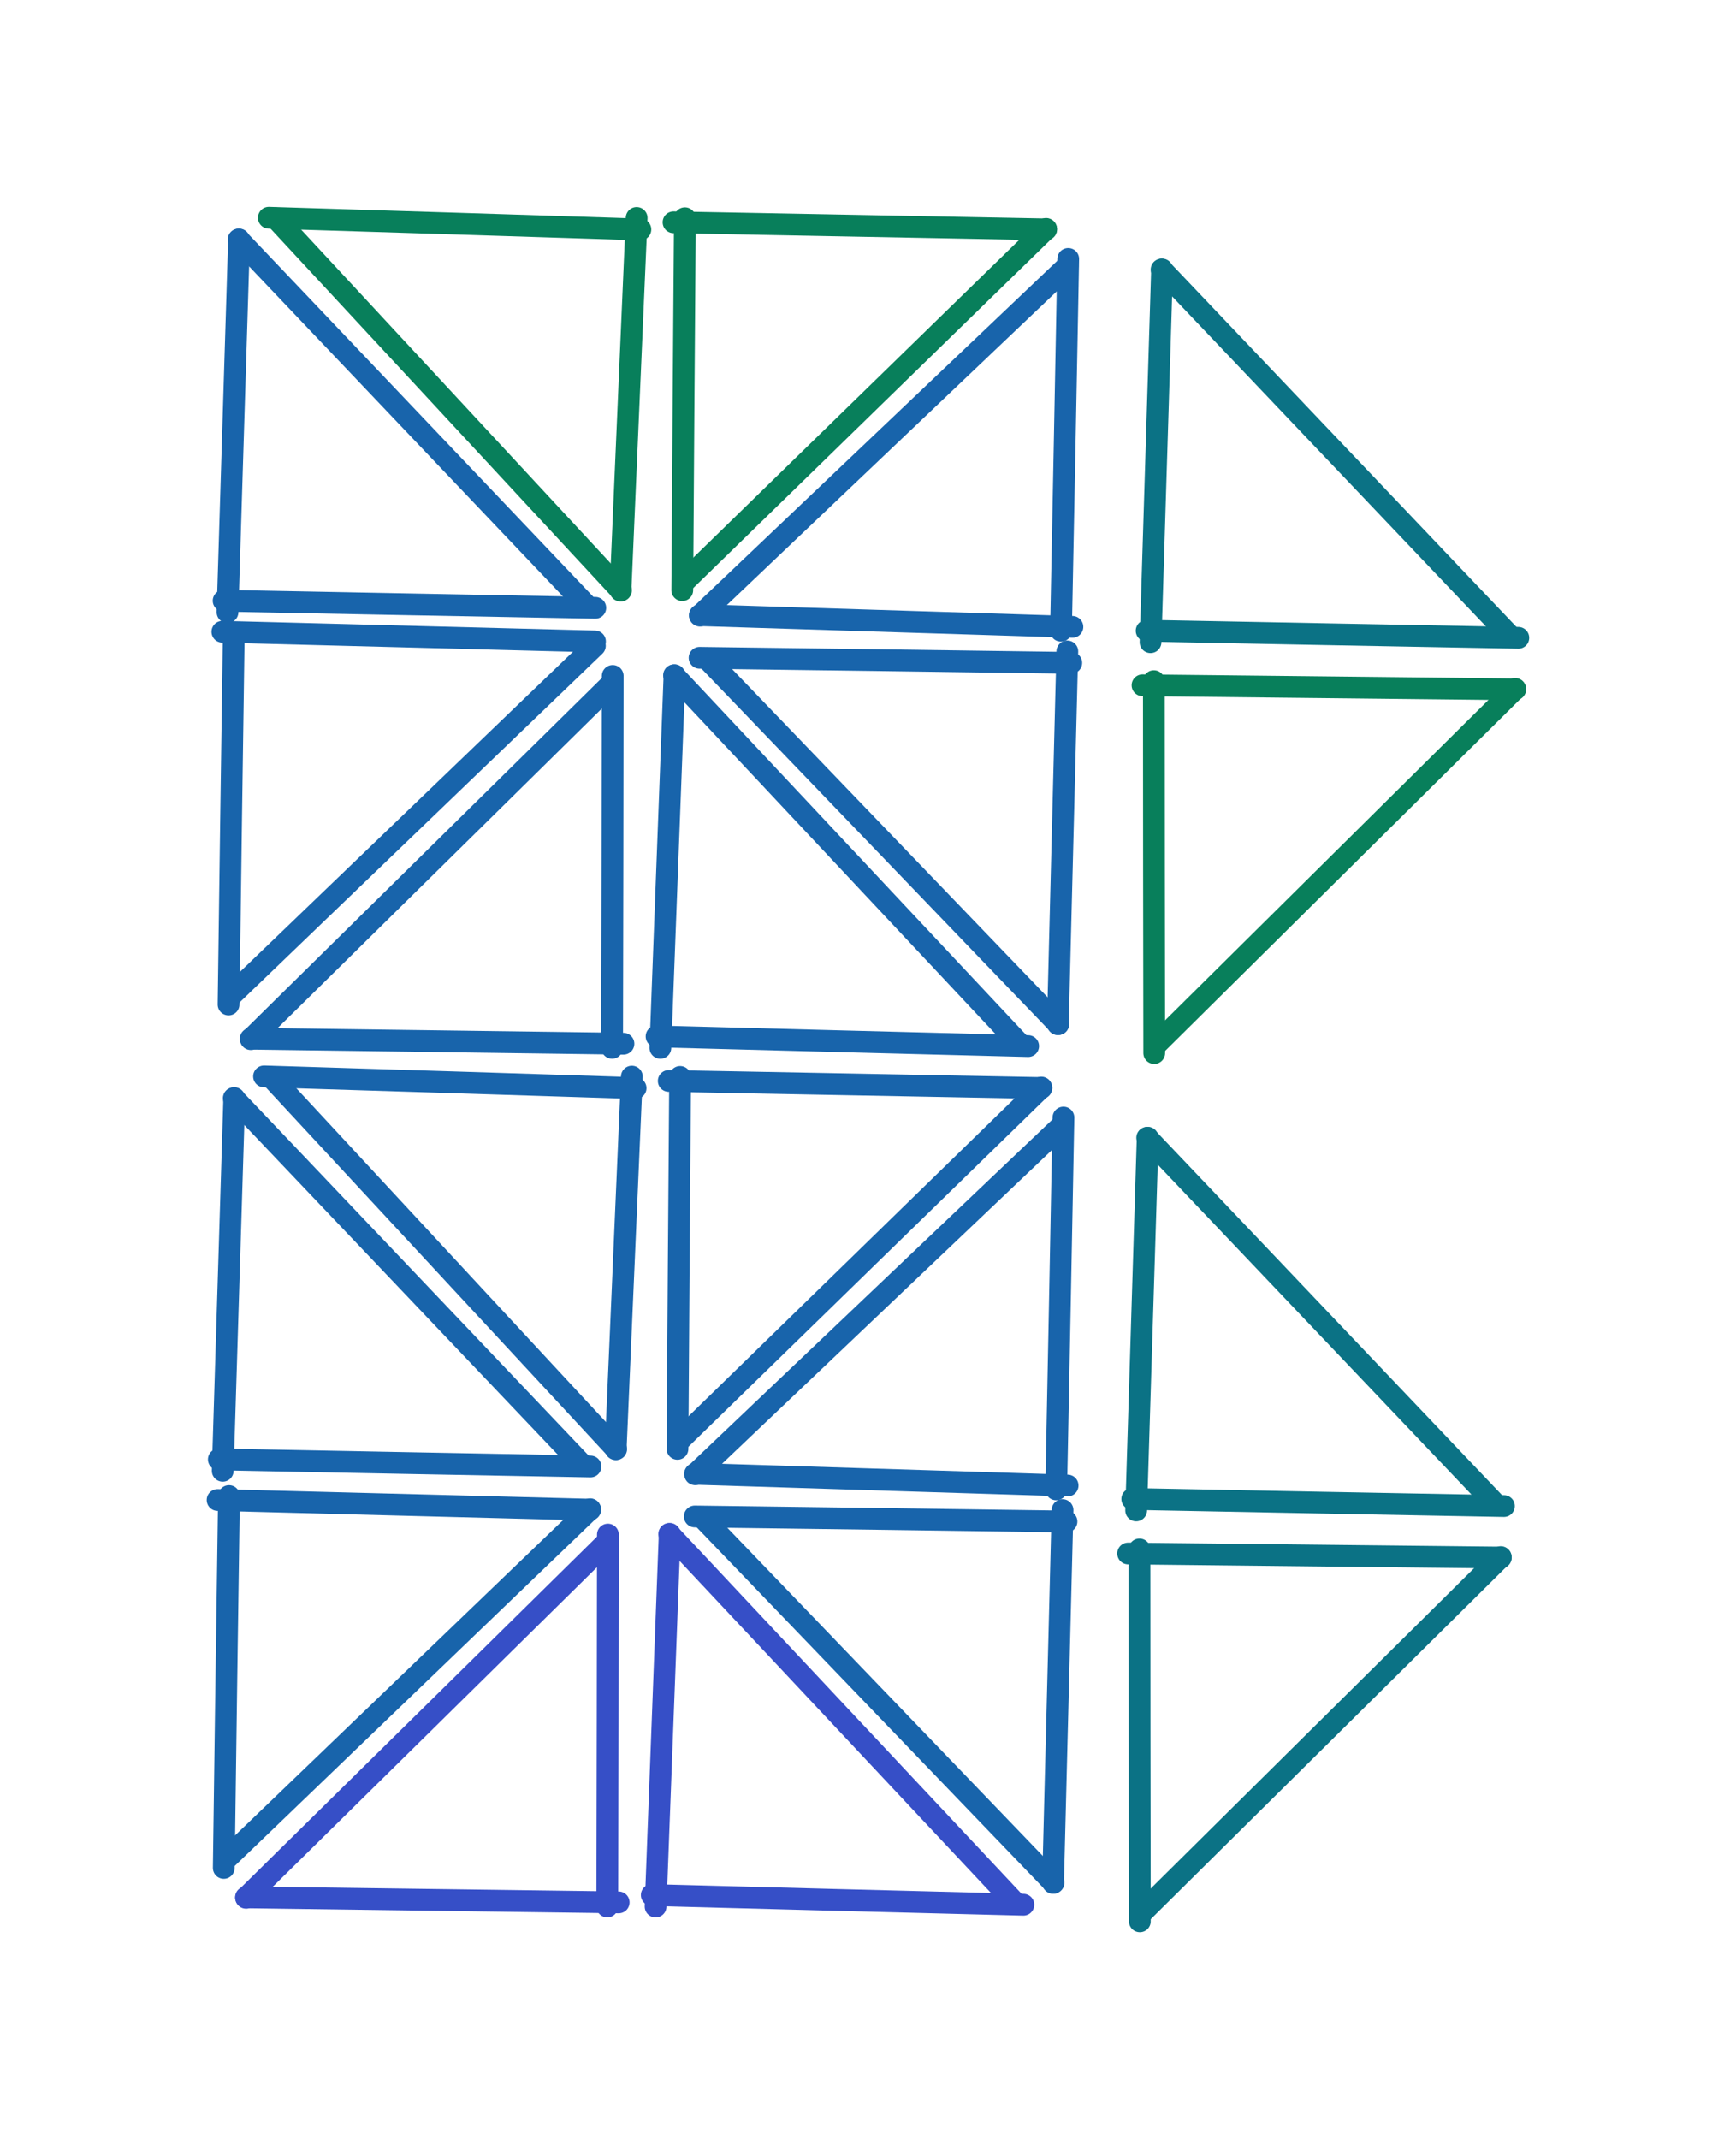 <svg version="1.1" xmlns="http://www.w3.org/2000/svg" viewBox="0 0 79.752 98.226" width="79.752" height="98.226" filter="invert(93%) hue-rotate(180deg)">
  <!-- svg-source:excalidraw -->
  
  <defs>
    <style class="style-fonts">
      @font-face {
        font-family: "Virgil";
        src: url("https://excalidraw.com/Virgil.woff2");
      }
      @font-face {
        font-family: "Cascadia";
        src: url("https://excalidraw.com/Cascadia.woff2");
      }
    </style>
    
  </defs>
  <g stroke-linecap="round"><g transform="translate(55.437 22.835) rotate(493.648 5.776 6.291)"><path d="M0 0 C1.93 2.1, 9.63 10.48, 11.55 12.58 M0 0 C1.93 2.1, 9.63 10.48, 11.55 12.58" stroke="#0b7285" stroke-width="1" fill="none"></path></g></g><mask></mask><g stroke-linecap="round"><g transform="translate(46.746 26.642) rotate(493.648 6.374 -5.713)"><path d="M0 0 C2.12 -1.9, 10.62 -9.52, 12.75 -11.43 M0 0 C2.12 -1.9, 10.62 -9.52, 12.75 -11.43" stroke="#0b7285" stroke-width="1" fill="none"></path></g></g><mask></mask><g stroke-linecap="round"><g transform="translate(60.834 32.457) rotate(493.648 0.563 -11.639)"><path d="M0 0 C0.19 -3.88, 0.94 -19.4, 1.13 -23.28 M0 0 C0.19 -3.88, 0.94 -19.4, 1.13 -23.28" stroke="#0b7285" stroke-width="1" fill="none"></path></g></g><mask></mask><g stroke-linecap="round"><g transform="translate(47.241 33.525) rotate(582.499 5.776 6.291)"><path d="M0 0 C1.93 2.1, 9.63 10.48, 11.55 12.58 M0 0 C1.93 2.1, 9.63 10.48, 11.55 12.58" stroke="#087f5b" stroke-width="1" fill="none"></path></g></g><mask></mask><g stroke-linecap="round"><g transform="translate(54.677 37.273) rotate(582.499 6.374 -5.713)"><path d="M0 0 C2.12 -1.9, 10.62 -9.52, 12.75 -11.43 M0 0 C2.12 -1.9, 10.62 -9.52, 12.75 -11.43" stroke="#087f5b" stroke-width="1" fill="none"></path></g></g><mask></mask><g stroke-linecap="round"><g transform="translate(60.764 51.472) rotate(582.499 0.563 -11.639)"><path d="M0 0 C0.19 -3.88, 0.94 -19.4, 1.13 -23.28 M0 0 C0.19 -3.88, 0.94 -19.4, 1.13 -23.28" stroke="#087f5b" stroke-width="1" fill="none"></path></g></g><mask></mask><g stroke-linecap="round"><g transform="translate(54.776 62.704) rotate(493.648 5.776 6.291)"><path d="M0 0 C1.93 2.1, 9.63 10.48, 11.55 12.58 M0 0 C1.93 2.1, 9.63 10.48, 11.55 12.58" stroke="#0b7285" stroke-width="1" fill="none"></path></g></g><mask></mask><g stroke-linecap="round"><g transform="translate(46.085 66.511) rotate(493.648 6.374 -5.713)"><path d="M0 0 C2.12 -1.9, 10.62 -9.52, 12.75 -11.43 M0 0 C2.12 -1.9, 10.62 -9.52, 12.75 -11.43" stroke="#0b7285" stroke-width="1" fill="none"></path></g></g><mask></mask><g stroke-linecap="round"><g transform="translate(60.173 72.327) rotate(493.648 0.563 -11.639)"><path d="M0 0 C0.19 -3.88, 0.94 -19.4, 1.13 -23.28 M0 0 C0.19 -3.88, 0.94 -19.4, 1.13 -23.28" stroke="#0b7285" stroke-width="1" fill="none"></path></g></g><mask></mask><g stroke-linecap="round"><g transform="translate(46.58 73.395) rotate(582.499 5.776 6.291)"><path d="M0 0 C1.93 2.1, 9.63 10.48, 11.55 12.58 M0 0 C1.93 2.1, 9.63 10.48, 11.55 12.58" stroke="#0b7285" stroke-width="1" fill="none"></path></g></g><mask></mask><g stroke-linecap="round"><g transform="translate(54.016 77.142) rotate(582.499 6.374 -5.713)"><path d="M0 0 C2.12 -1.9, 10.62 -9.52, 12.75 -11.43 M0 0 C2.12 -1.9, 10.62 -9.52, 12.75 -11.43" stroke="#0b7285" stroke-width="1" fill="none"></path></g></g><mask></mask><g stroke-linecap="round"><g transform="translate(60.103 91.341) rotate(582.499 0.563 -11.639)"><path d="M0 0 C0.19 -3.88, 0.94 -19.4, 1.13 -23.28 M0 0 C0.19 -3.88, 0.94 -19.4, 1.13 -23.28" stroke="#0b7285" stroke-width="1" fill="none"></path></g></g><mask></mask><g stroke-linecap="round"><g transform="translate(13.033 21.458) rotate(493.648 5.776 6.291)"><path d="M0 0 C1.93 2.1, 9.63 10.48, 11.55 12.58 M0 0 C1.93 2.1, 9.63 10.48, 11.55 12.58" stroke="#1864ab" stroke-width="1" fill="none"></path></g></g><mask></mask><g stroke-linecap="round"><g transform="translate(4.342 25.265) rotate(493.648 6.374 -5.713)"><path d="M0 0 C2.12 -1.9, 10.62 -9.52, 12.75 -11.43 M0 0 C2.12 -1.9, 10.62 -9.52, 12.75 -11.43" stroke="#1864ab" stroke-width="1" fill="none"></path></g></g><mask></mask><g stroke-linecap="round"><g transform="translate(18.431 31.08) rotate(493.648 0.563 -11.639)"><path d="M0 0 C0.19 -3.88, 0.94 -19.4, 1.13 -23.28 M0 0 C0.19 -3.88, 0.94 -19.4, 1.13 -23.28" stroke="#1864ab" stroke-width="1" fill="none"></path></g></g><mask></mask><g stroke-linecap="round"><g transform="translate(12.813 60.887) rotate(493.648 5.776 6.291)"><path d="M0 0 C1.93 2.1, 9.63 10.48, 11.55 12.58 M0 0 C1.93 2.1, 9.63 10.48, 11.55 12.58" stroke="#1864ab" stroke-width="1" fill="none"></path></g></g><mask></mask><g stroke-linecap="round"><g transform="translate(4.122 64.693) rotate(493.648 6.374 -5.713)"><path d="M0 0 C2.12 -1.9, 10.62 -9.52, 12.75 -11.43 M0 0 C2.12 -1.9, 10.62 -9.52, 12.75 -11.43" stroke="#1864ab" stroke-width="1" fill="none"></path></g></g><mask></mask><g stroke-linecap="round"><g transform="translate(18.211 70.509) rotate(493.648 0.563 -11.639)"><path d="M0 0 C0.19 -3.88, 0.94 -19.4, 1.13 -23.28 M0 0 C0.19 -3.88, 0.94 -19.4, 1.13 -23.28" stroke="#1864ab" stroke-width="1" fill="none"></path></g></g><mask></mask><g stroke-linecap="round"><g transform="translate(34.902 24.031) rotate(673.335 5.776 6.291)"><path d="M0 0 C1.93 2.1, 9.63 10.48, 11.55 12.58 M0 0 C1.93 2.1, 9.63 10.48, 11.55 12.58" stroke="#1864ab" stroke-width="1" fill="none"></path></g></g><mask></mask><g stroke-linecap="round"><g transform="translate(42.442 44.188) rotate(673.335 6.374 -5.713)"><path d="M0 0 C2.12 -1.9, 10.62 -9.52, 12.75 -11.43 M0 0 C2.12 -1.9, 10.62 -9.52, 12.75 -11.43" stroke="#1864ab" stroke-width="1" fill="none"></path></g></g><mask></mask><g stroke-linecap="round"><g transform="translate(39.977 50.269) rotate(673.335 0.563 -11.639)"><path d="M0 0 C0.19 -3.88, 0.94 -19.4, 1.13 -23.28 M0 0 C0.19 -3.88, 0.94 -19.4, 1.13 -23.28" stroke="#1864ab" stroke-width="1" fill="none"></path></g></g><mask></mask><g stroke-linecap="round"><g transform="translate(34.682 63.46) rotate(673.335 5.776 6.291)"><path d="M0 0 C1.93 2.1, 9.63 10.48, 11.55 12.58 M0 0 C1.93 2.1, 9.63 10.48, 11.55 12.58" stroke="#1864ab" stroke-width="1" fill="none"></path></g></g><mask></mask><g stroke-linecap="round"><g transform="translate(42.222 83.617) rotate(673.335 6.374 -5.713)"><path d="M0 0 C2.12 -1.9, 10.62 -9.52, 12.75 -11.43 M0 0 C2.12 -1.9, 10.62 -9.52, 12.75 -11.43" stroke="#1864ab" stroke-width="1" fill="none"></path></g></g><mask></mask><g stroke-linecap="round"><g transform="translate(39.756 89.697) rotate(673.335 0.563 -11.639)"><path d="M0 0 C0.19 -3.88, 0.94 -19.4, 1.13 -23.28 M0 0 C0.19 -3.88, 0.94 -19.4, 1.13 -23.28" stroke="#1864ab" stroke-width="1" fill="none"></path></g></g><mask></mask><g stroke-linecap="round"><g transform="translate(25.628 12.27) rotate(582.962 5.776 6.291)"><path d="M0 0 C1.93 2.1, 9.63 10.48, 11.55 12.58 M0 0 C1.93 2.1, 9.63 10.48, 11.55 12.58" stroke="#087f5b" stroke-width="1" fill="none"></path></g></g><mask></mask><g stroke-linecap="round"><g transform="translate(33.13 16.083) rotate(582.962 6.374 -5.713)"><path d="M0 0 C2.12 -1.9, 10.62 -9.52, 12.75 -11.43 M0 0 C2.12 -1.9, 10.62 -9.52, 12.75 -11.43" stroke="#087f5b" stroke-width="1" fill="none"></path></g></g><mask></mask><g stroke-linecap="round"><g transform="translate(39.15 30.284) rotate(582.962 0.563 -11.639)"><path d="M0 0 C0.19 -3.88, 0.94 -19.4, 1.13 -23.28 M0 0 C0.19 -3.88, 0.94 -19.4, 1.13 -23.28" stroke="#087f5b" stroke-width="1" fill="none"></path></g></g><mask></mask><g stroke-linecap="round"><g transform="translate(25.408 51.699) rotate(582.962 5.776 6.291)"><path d="M0 0 C1.93 2.1, 9.63 10.48, 11.55 12.58 M0 0 C1.93 2.1, 9.63 10.48, 11.55 12.58" stroke="#1864ab" stroke-width="1" fill="none"></path></g></g><mask></mask><g stroke-linecap="round"><g transform="translate(32.91 55.512) rotate(582.962 6.374 -5.713)"><path d="M0 0 C2.12 -1.9, 10.62 -9.52, 12.75 -11.43 M0 0 C2.12 -1.9, 10.62 -9.52, 12.75 -11.43" stroke="#1864ab" stroke-width="1" fill="none"></path></g></g><mask></mask><g stroke-linecap="round"><g transform="translate(38.93 69.713) rotate(582.962 0.563 -11.639)"><path d="M0 0 C0.19 -3.88, 0.94 -19.4, 1.13 -23.28 M0 0 C0.19 -3.88, 0.94 -19.4, 1.13 -23.28" stroke="#1864ab" stroke-width="1" fill="none"></path></g></g><mask></mask><g stroke-linecap="round"><g transform="translate(22.358 33.288) rotate(762.65 5.776 6.291)"><path d="M0 0 C1.93 2.1, 9.63 10.48, 11.55 12.58 M0 0 C1.93 2.1, 9.63 10.48, 11.55 12.58" stroke="#1864ab" stroke-width="1" fill="none"></path></g></g><mask></mask><g stroke-linecap="round"><g transform="translate(13.705 53.526) rotate(762.65 6.374 -5.713)"><path d="M0 0 C2.12 -1.9, 10.62 -9.52, 12.75 -11.43 M0 0 C2.12 -1.9, 10.62 -9.52, 12.75 -11.43" stroke="#1864ab" stroke-width="1" fill="none"></path></g></g><mask></mask><g stroke-linecap="round"><g transform="translate(19.262 51.178) rotate(762.65 0.563 -11.639)"><path d="M0 0 C0.19 -3.88, 0.94 -19.4, 1.13 -23.28 M0 0 C0.19 -3.88, 0.94 -19.4, 1.13 -23.28" stroke="#1864ab" stroke-width="1" fill="none"></path></g></g><mask></mask><g stroke-linecap="round"><g transform="translate(22.137 72.716) rotate(762.65 5.776 6.291)"><path d="M0 0 C1.93 2.1, 9.63 10.48, 11.55 12.58 M0 0 C1.93 2.1, 9.63 10.48, 11.55 12.58" stroke="#364fc7" stroke-width="1" fill="none"></path></g></g><mask></mask><g stroke-linecap="round"><g transform="translate(13.485 92.955) rotate(762.65 6.374 -5.713)"><path d="M0 0 C2.12 -1.9, 10.62 -9.52, 12.75 -11.43 M0 0 C2.12 -1.9, 10.62 -9.52, 12.75 -11.43" stroke="#364fc7" stroke-width="1" fill="none"></path></g></g><mask></mask><g stroke-linecap="round"><g transform="translate(19.042 90.606) rotate(762.65 0.563 -11.639)"><path d="M0 0 C0.19 -3.88, 0.94 -19.4, 1.13 -23.28 M0 0 C0.19 -3.88, 0.94 -19.4, 1.13 -23.28" stroke="#364fc7" stroke-width="1" fill="none"></path></g></g><mask></mask><g stroke-linecap="round"><g transform="translate(15.11 3.978) rotate(674.359 5.776 6.291)"><path d="M0 0 C1.93 2.1, 9.63 10.48, 11.55 12.58 M0 0 C1.93 2.1, 9.63 10.48, 11.55 12.58" stroke="#087f5b" stroke-width="1" fill="none"></path></g></g><mask></mask><g stroke-linecap="round"><g transform="translate(22.503 24.279) rotate(674.359 6.374 -5.713)"><path d="M0 0 C2.12 -1.9, 10.62 -9.52, 12.75 -11.43 M0 0 C2.12 -1.9, 10.62 -9.52, 12.75 -11.43" stroke="#087f5b" stroke-width="1" fill="none"></path></g></g><mask></mask><g stroke-linecap="round"><g transform="translate(20.036 30.211) rotate(674.359 0.563 -11.639)"><path d="M0 0 C0.19 -3.88, 0.94 -19.4, 1.13 -23.28 M0 0 C0.19 -3.88, 0.94 -19.4, 1.13 -23.28" stroke="#087f5b" stroke-width="1" fill="none"></path></g></g><mask></mask><g stroke-linecap="round"><g transform="translate(4.844 31.296) rotate(943.362 5.776 6.291)"><path d="M0 0 C1.93 2.1, 9.63 10.48, 11.55 12.58 M0 0 C1.93 2.1, 9.63 10.48, 11.55 12.58" stroke="#1864ab" stroke-width="1" fill="none"></path></g></g><mask></mask><g stroke-linecap="round"><g transform="translate(12.403 34.945) rotate(943.362 6.374 -5.713)"><path d="M0 0 C2.12 -1.9, 10.62 -9.52, 12.75 -11.43 M0 0 C2.12 -1.9, 10.62 -9.52, 12.75 -11.43" stroke="#1864ab" stroke-width="1" fill="none"></path></g></g><mask></mask><g stroke-linecap="round"><g transform="translate(18.365 49.368) rotate(943.362 0.563 -11.639)"><path d="M0 0 C0.19 -3.88, 0.94 -19.4, 1.13 -23.28 M0 0 C0.19 -3.88, 0.94 -19.4, 1.13 -23.28" stroke="#1864ab" stroke-width="1" fill="none"></path></g></g><mask></mask><g stroke-linecap="round"><g transform="translate(14.89 43.406) rotate(674.359 5.776 6.291)"><path d="M0 0 C1.93 2.1, 9.63 10.48, 11.55 12.58 M0 0 C1.93 2.1, 9.63 10.48, 11.55 12.58" stroke="#1864ab" stroke-width="1" fill="none"></path></g></g><mask></mask><g stroke-linecap="round"><g transform="translate(22.283 63.707) rotate(674.359 6.374 -5.713)"><path d="M0 0 C2.12 -1.9, 10.62 -9.52, 12.75 -11.43 M0 0 C2.12 -1.9, 10.62 -9.52, 12.75 -11.43" stroke="#1864ab" stroke-width="1" fill="none"></path></g></g><mask></mask><g stroke-linecap="round"><g transform="translate(19.816 69.64) rotate(674.359 0.563 -11.639)"><path d="M0 0 C0.19 -3.88, 0.94 -19.4, 1.13 -23.28 M0 0 C0.19 -3.88, 0.94 -19.4, 1.13 -23.28" stroke="#1864ab" stroke-width="1" fill="none"></path></g></g><mask></mask><g stroke-linecap="round"><g transform="translate(32.921 41.523) rotate(854.047 5.776 6.291)"><path d="M0 0 C1.93 2.1, 9.63 10.48, 11.55 12.58 M0 0 C1.93 2.1, 9.63 10.48, 11.55 12.58" stroke="#1864ab" stroke-width="1" fill="none"></path></g></g><mask></mask><g stroke-linecap="round"><g transform="translate(24.287 45.273) rotate(854.047 6.374 -5.713)"><path d="M0 0 C2.12 -1.9, 10.62 -9.52, 12.75 -11.43 M0 0 C2.12 -1.9, 10.62 -9.52, 12.75 -11.43" stroke="#1864ab" stroke-width="1" fill="none"></path></g></g><mask></mask><g stroke-linecap="round"><g transform="translate(38.376 51.146) rotate(854.047 0.563 -11.639)"><path d="M0 0 C0.19 -3.88, 0.94 -19.4, 1.13 -23.28 M0 0 C0.19 -3.88, 0.94 -19.4, 1.13 -23.28" stroke="#1864ab" stroke-width="1" fill="none"></path></g></g><mask></mask><g stroke-linecap="round"><g transform="translate(32.701 80.951) rotate(854.047 5.776 6.291)"><path d="M0 0 C1.93 2.1, 9.63 10.48, 11.55 12.58 M0 0 C1.93 2.1, 9.63 10.48, 11.55 12.58" stroke="#364fc7" stroke-width="1" fill="none"></path></g></g><mask></mask><g stroke-linecap="round"><g transform="translate(24.067 84.702) rotate(854.047 6.374 -5.713)"><path d="M0 0 C2.12 -1.9, 10.62 -9.52, 12.75 -11.43 M0 0 C2.12 -1.9, 10.62 -9.52, 12.75 -11.43" stroke="#364fc7" stroke-width="1" fill="none"></path></g></g><mask></mask><g stroke-linecap="round"><g transform="translate(38.156 90.575) rotate(854.047 0.563 -11.639)"><path d="M0 0 C0.19 -3.88, 0.94 -19.4, 1.13 -23.28 M0 0 C0.19 -3.88, 0.94 -19.4, 1.13 -23.28" stroke="#364fc7" stroke-width="1" fill="none"></path></g></g><mask></mask><g stroke-linecap="round"><g transform="translate(43.132 14.138) rotate(763.674 5.776 6.291)"><path d="M0 0 C1.93 2.1, 9.63 10.48, 11.55 12.58 M0 0 C1.93 2.1, 9.63 10.48, 11.55 12.58" stroke="#1864ab" stroke-width="1" fill="none"></path></g></g><mask></mask><g stroke-linecap="round"><g transform="translate(34.333 34.231) rotate(763.674 6.374 -5.713)"><path d="M0 0 C2.12 -1.9, 10.62 -9.52, 12.75 -11.43 M0 0 C2.12 -1.9, 10.62 -9.52, 12.75 -11.43" stroke="#1864ab" stroke-width="1" fill="none"></path></g></g><mask></mask><g stroke-linecap="round"><g transform="translate(40.038 31.879) rotate(763.674 0.563 -11.639)"><path d="M0 0 C0.19 -3.88, 0.94 -19.4, 1.13 -23.28 M0 0 C0.19 -3.88, 0.94 -19.4, 1.13 -23.28" stroke="#1864ab" stroke-width="1" fill="none"></path></g></g><mask></mask><g stroke-linecap="round"><g transform="translate(42.912 53.566) rotate(763.674 5.776 6.291)"><path d="M0 0 C1.93 2.1, 9.63 10.48, 11.55 12.58 M0 0 C1.93 2.1, 9.63 10.48, 11.55 12.58" stroke="#1864ab" stroke-width="1" fill="none"></path></g></g><mask></mask><g stroke-linecap="round"><g transform="translate(34.113 73.66) rotate(763.674 6.374 -5.713)"><path d="M0 0 C2.12 -1.9, 10.62 -9.52, 12.75 -11.43 M0 0 C2.12 -1.9, 10.62 -9.52, 12.75 -11.43" stroke="#1864ab" stroke-width="1" fill="none"></path></g></g><mask></mask><g stroke-linecap="round"><g transform="translate(39.818 71.308) rotate(763.674 0.563 -11.639)"><path d="M0 0 C0.19 -3.88, 0.94 -19.4, 1.13 -23.28 M0 0 C0.19 -3.88, 0.94 -19.4, 1.13 -23.28" stroke="#1864ab" stroke-width="1" fill="none"></path></g></g><mask></mask><g stroke-linecap="round"><g transform="translate(4.624 70.945) rotate(943.362 5.776 6.291)"><path d="M0 0 C1.93 2.1, 9.63 10.48, 11.55 12.58 M0 0 C1.93 2.1, 9.63 10.48, 11.55 12.58" stroke="#1864ab" stroke-width="1" fill="none"></path></g></g><mask></mask><g stroke-linecap="round"><g transform="translate(12.183 74.814) rotate(943.362 6.374 -5.713)"><path d="M0 0 C2.12 -1.9, 10.62 -9.52, 12.75 -11.43 M0 0 C2.12 -1.9, 10.62 -9.52, 12.75 -11.43" stroke="#1864ab" stroke-width="1" fill="none"></path></g></g><mask></mask><g stroke-linecap="round"><g transform="translate(18.145 89.017) rotate(943.362 0.563 -11.639)"><path d="M0 0 C0.19 -3.88, 0.94 -19.4, 1.13 -23.28 M0 0 C0.19 -3.88, 0.94 -19.4, 1.13 -23.28" stroke="#1864ab" stroke-width="1" fill="none"></path></g></g><mask></mask></svg>